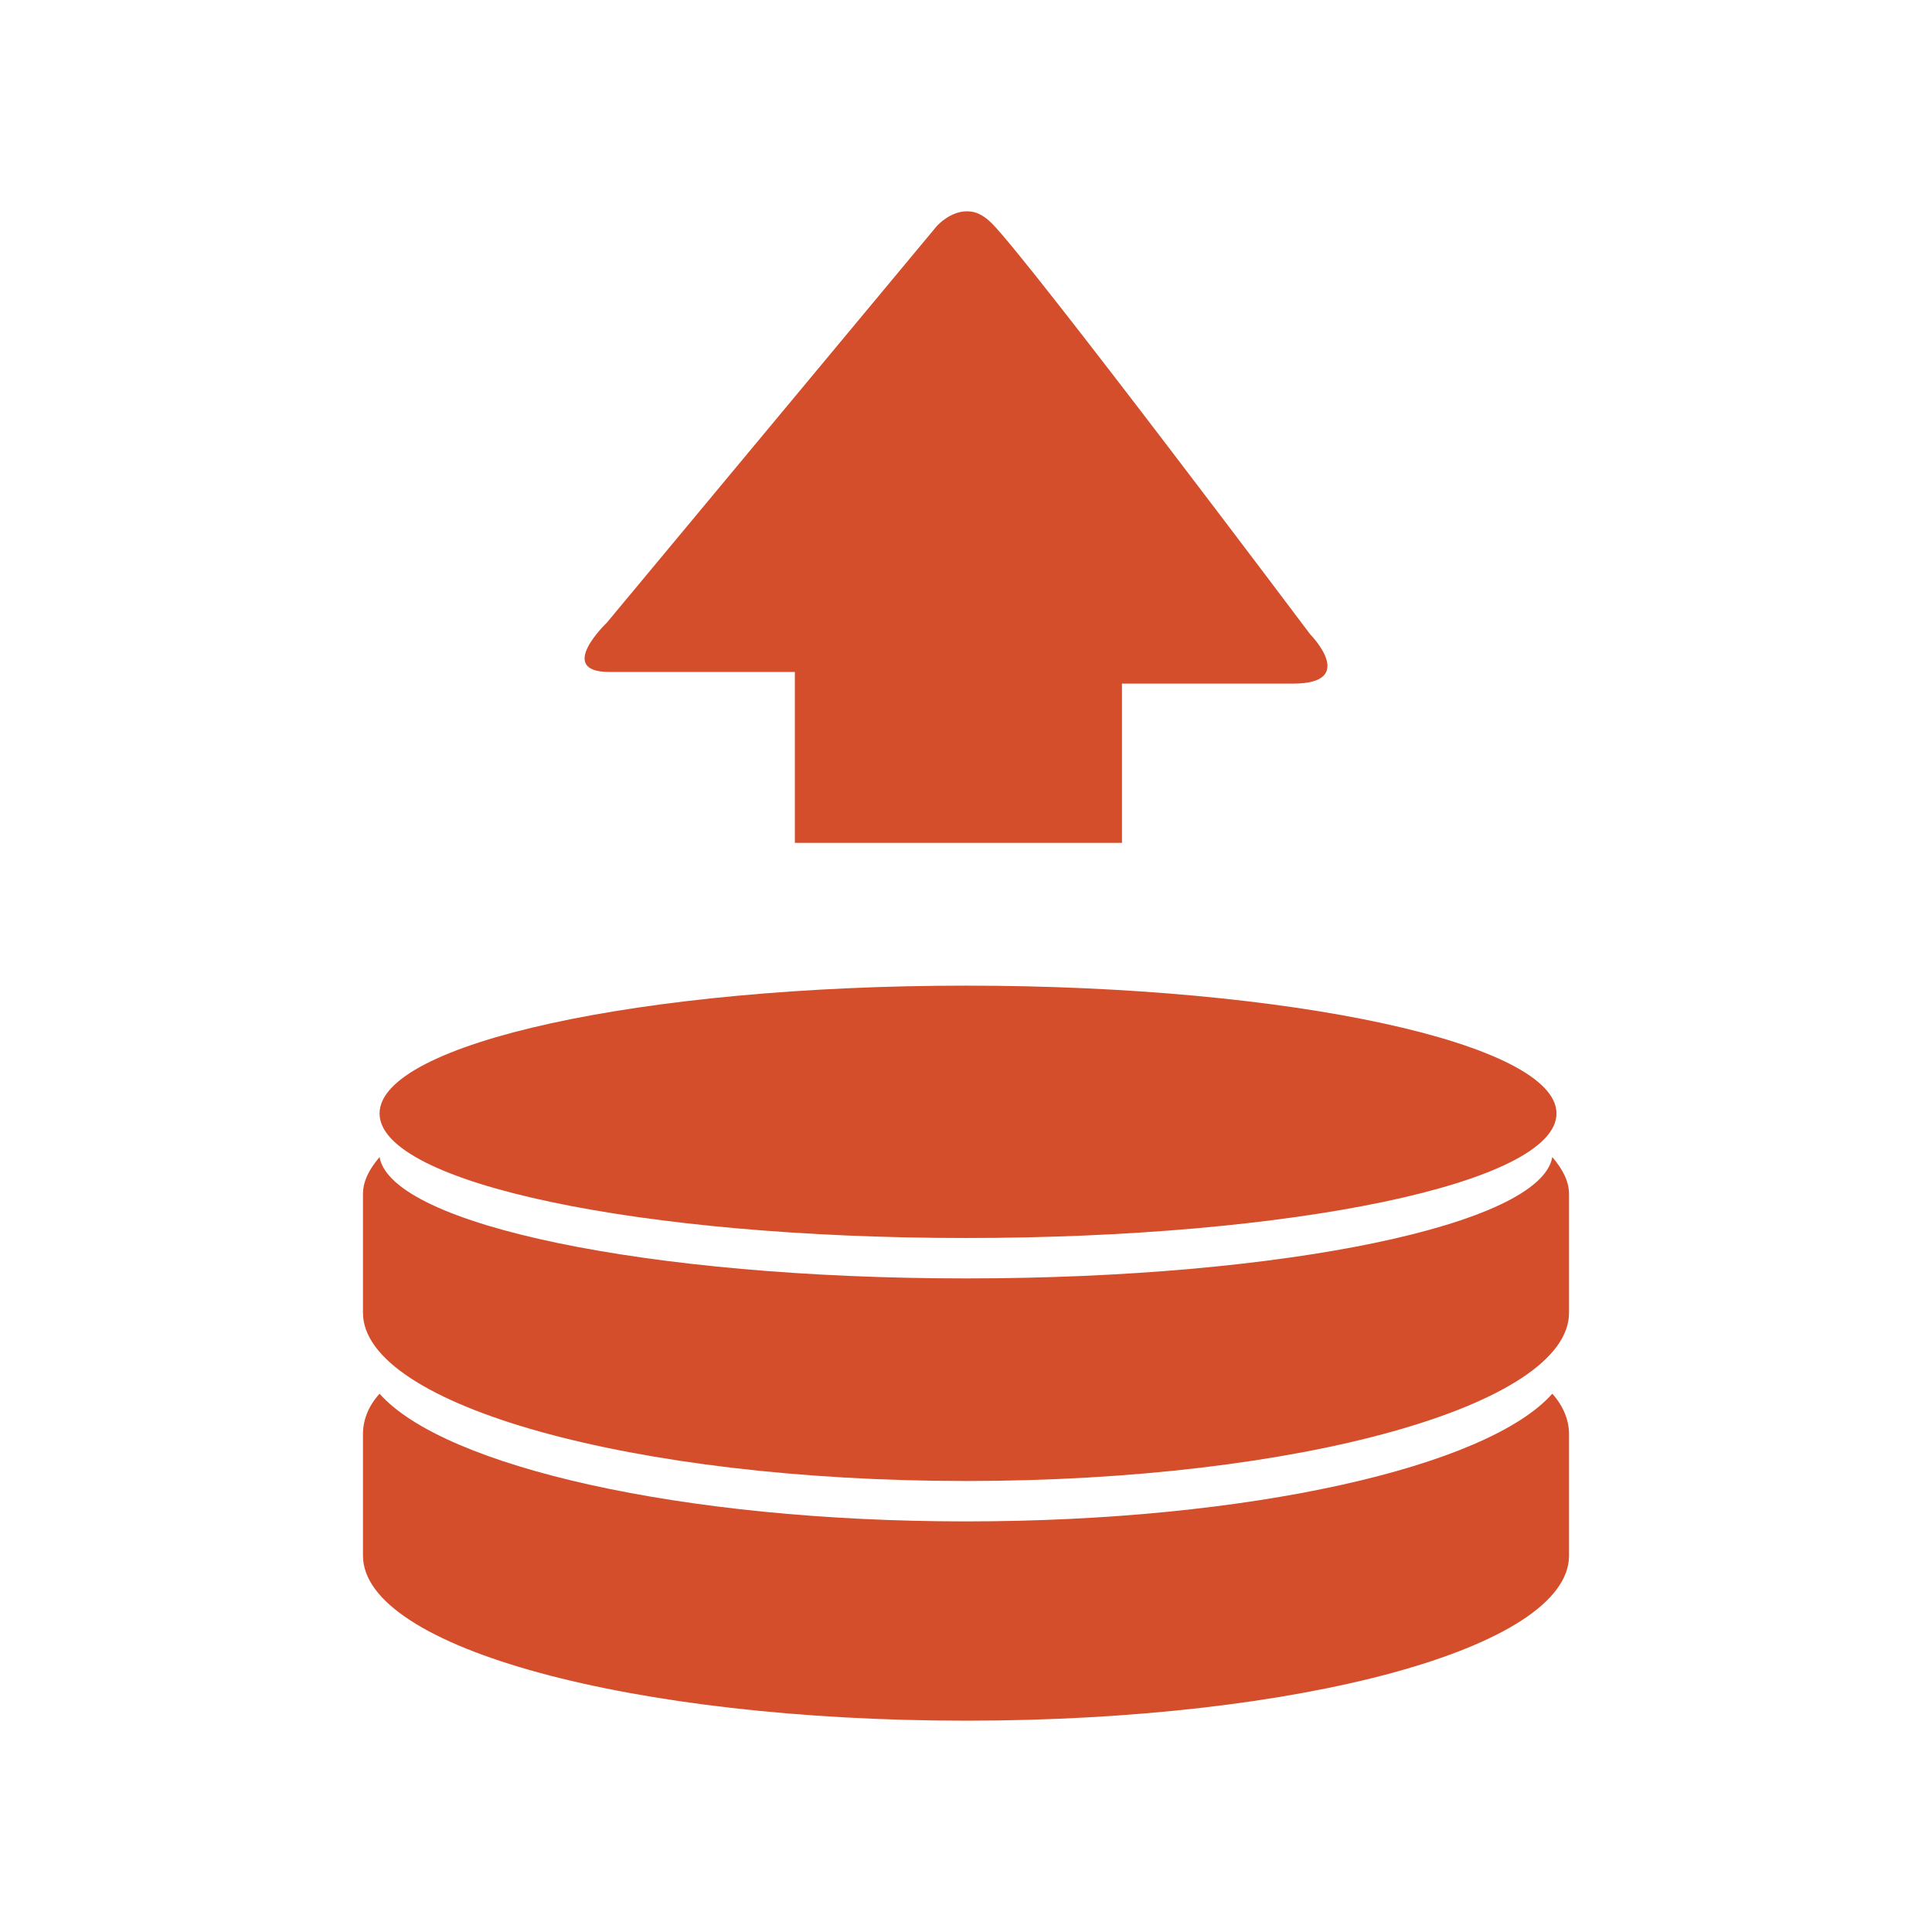 <svg viewBox="0 0 512 512" xmlns="http://www.w3.org/2000/svg">
 <path d="m256.504 56.004c-4.693-.158-8.259 3.928-8.259 3.928l-87.459 105.119c0 0-13.674 13.027.739 13.027h49.118v21.487 23.804h86.687v-23.031-19.171h45.291c17.481 0 4.6-13.06 4.6-13.06 0 0-74.141-98.683-84.404-108.946-1.866-1.866-3.653-2.819-5.372-3.089l.034.034c-.322-.051-.661-.09-.974-.101zm-.504 205.202c-86.129 0-155.412 15.339-155.412 33.876 0 18.537 69.307 33.003 155.412 33.003 86.129 0 156.486-14.466 156.486-33.003 0-18.537-70.357-33.876-156.486-33.876zm-155.412 45.425c-2.774 3.265-4.398 6.409-4.398 9.871v31.391c0 24.479 71.52 44.586 159.81 44.586 88.363 0 159.81-20.107 159.81-44.586v-31.391c0-3.486-1.682-6.63-4.432-9.871-3.069 17.923-71.238 32.163-155.378 32.163-84.141 0-152.318-14.24-155.412-32.163zm0 62.715c-3.069 3.388-4.398 7.085-4.398 10.744v32.163c0 24.503 71.52 43.746 159.81 43.746 88.363 0 159.81-19.268 159.81-43.746v-32.163c0-3.658-1.412-7.355-4.432-10.744-17.187 19.372-80.224 33.842-155.378 33.842-75.105 0-138.25-14.47-155.412-33.842z" fill="#d44e2b"/>
</svg>
